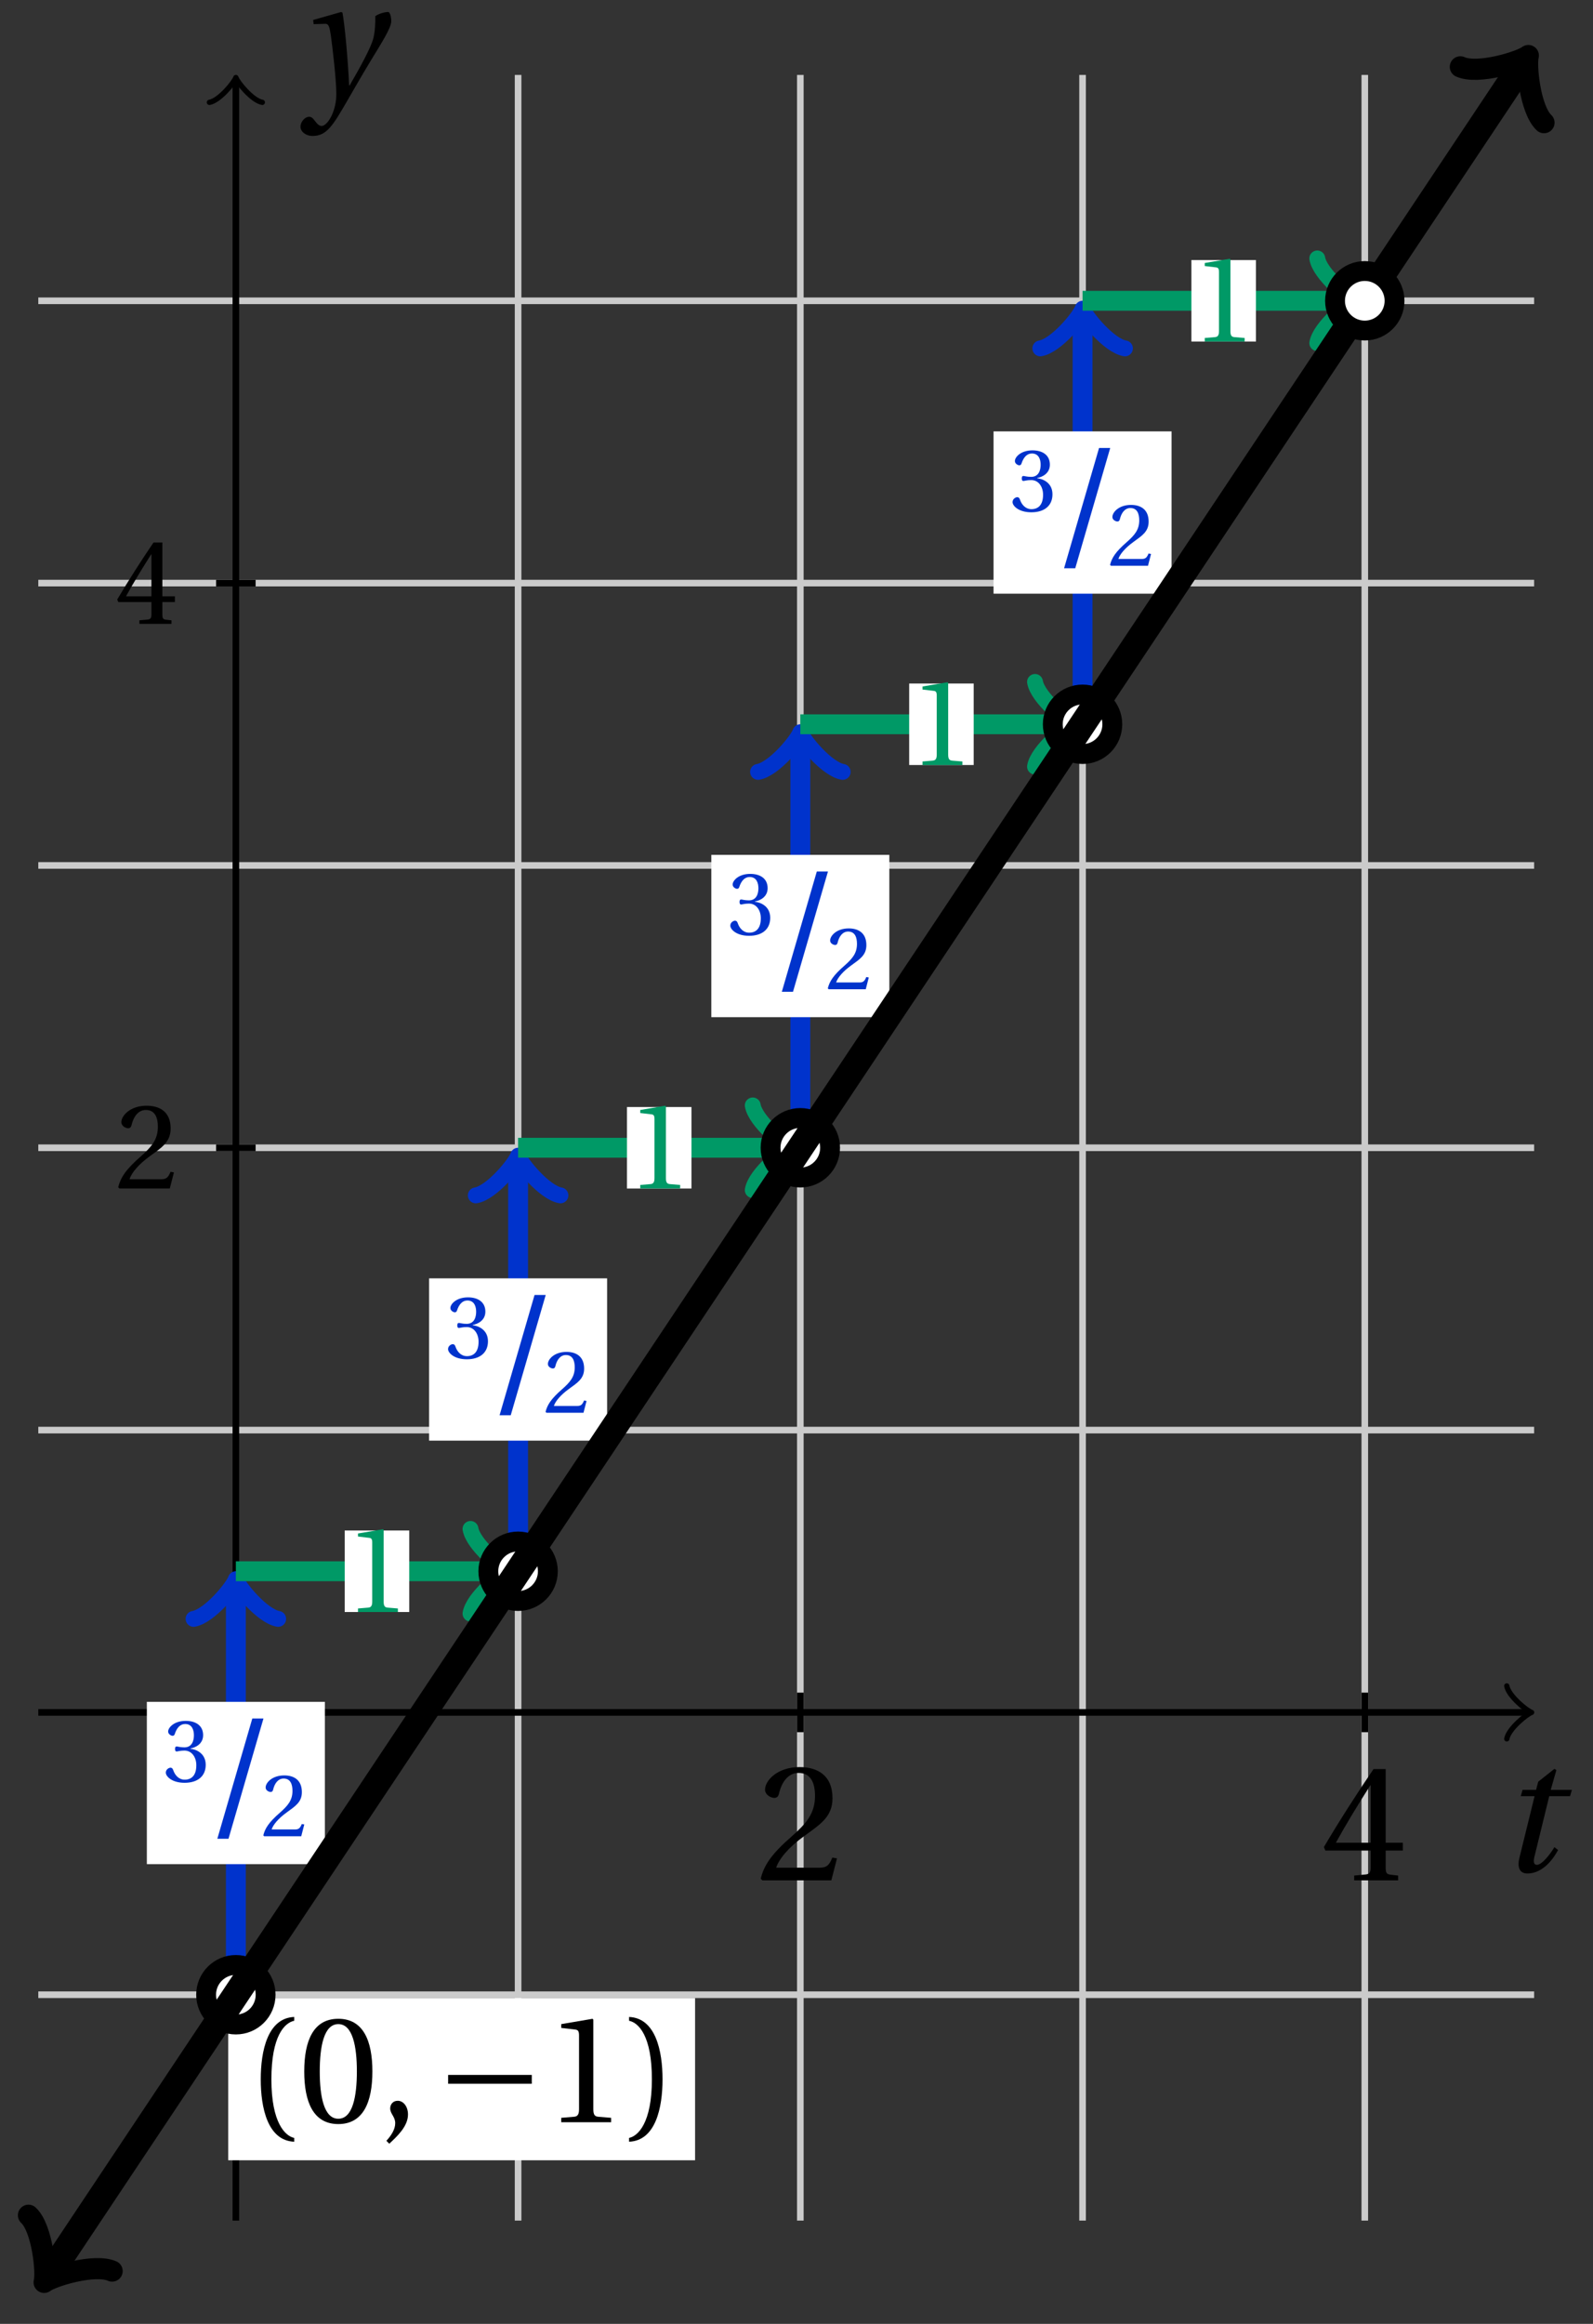 <svg xmlns="http://www.w3.org/2000/svg" xmlns:xlink="http://www.w3.org/1999/xlink" version="1.1" width="96" height="140" viewBox="0 0 96 140">
<rect x="0" y="0" width="96" height="140" fill="#333333" stroke="none"/>
<defs>
<path id="font_1_7" d="M.485 .132 .457 .137C.436 .083 .416 .076 .376 .076H.12C.136 .128 .195 .199 .288 .266 .384 .336 .458 .381 .458 .493 .458 .632 .366 .68 .261 .68 .124 .68 .053 .597 .053 .545 .053 .511 .091 .495 .108 .495 .126 .495 .133 .505 .137 .522 .153 .59 .192 .645 .254 .645 .331 .645 .353 .58 .353 .507 .353 .4 .299 .34 .212 .263 .089 .156 .046 .088 .027 .01L.037 0H.451L.485 .132Z"/>
<path id="font_1_9" d="M.3 .179V.077C.3 .043 .289 .037 .265 .035L.201 .029V0H.465V.029L.42 .034C.397 .037 .39 .043 .39 .077V.179H.493V.226H.39V.668H.317C.223 .53 .111 .356 .019 .2L.028 .179H.3M.091 .226C.151 .335 .221 .45 .298 .571H.3V.226H.091Z"/>
<path id="font_2_1" d="M.428 .452 .439 .49H.312L.346 .609 .334 .616 .237 .539 .224 .49H.143L.132 .452H.215L.125 .086C.11 .029 .122-.012 .172-.012 .252-.012 .316 .054 .356 .129L.334 .146C.311 .107 .26 .04 .229 .04 .208 .04 .208 .063 .214 .088L.303 .452H.428Z"/>
<path id="font_2_2" d="M.071 .454 .074 .429 .142 .431C.164 .432 .169 .415 .177 .363 .188 .285 .21 .093 .21 .013 .21-.017 .208-.058 .186-.111 .168-.153 .142-.182 .122-.182 .107-.182 .096-.171 .081-.151 .069-.135 .061-.127 .046-.127 .02-.128-.005-.158-.005-.187-.005-.214 .024-.242 .068-.242 .153-.242 .19-.179 .278-.027 .298 .007 .358 .113 .42 .215 .477 .309 .54 .406 .54 .446 .54 .481 .529 .502 .522 .502 .503 .502 .469 .494 .444 .477 .445 .442 .443 .381 .431 .339 .415 .283 .356 .175 .29 .061H.287C.28 .214 .261 .425 .247 .498L.239 .502 .071 .454Z"/>
<path id="font_1_1" d="M.175 .282C.175 .568 .262 .654 .325 .667V.692C.15 .685 .105 .468 .105 .282 .105 .096 .15-.121 .325-.128V-.103C.267-.091 .175-.006 .175 .282Z"/>
<path id="font_1_5" d="M.265 .645C.36 .645 .387 .497 .387 .334 .387 .171 .36 .023 .265 .023 .17 .023 .143 .171 .143 .334 .143 .497 .17 .645 .265 .645M.265 .68C.1 .68 .041 .534 .041 .334 .041 .134 .1-.012 .265-.012 .43-.012 .489 .134 .489 .334 .489 .534 .43 .68 .265 .68Z"/>
<path id="font_1_3" d="M.07-.141C.12-.094 .193-.028 .193 .051 .193 .106 .16 .142 .125 .141 .094 .141 .076 .117 .076 .091 .076 .055 .109 .037 .109-.006 .109-.047 .083-.087 .051-.122L.07-.141Z"/>
<path id="font_3_1" d="M.635 .253V.311H.085V.253H.635Z"/>
<path id="font_1_6" d="M.437 0V.029L.353 .036C.332 .038 .32 .046 .32 .085V.674L.315 .68 .109 .645V.62L.202 .609C.219 .607 .226 .599 .226 .57V.085C.226 .066 .223 .054 .217 .047 .212 .04 .204 .037 .193 .036L.109 .029V0H.437Z"/>
<path id="font_1_2" d="M.175 .282C.175-.006 .083-.091 .025-.103V-.128C.2-.121 .245 .096 .245 .282 .245 .468 .2 .685 .025 .692V.667C.088 .654 .175 .568 .175 .282Z"/>
<path id="font_1_8" d="M.13 .366C.13 .349 .135 .338 .148 .338 .16 .338 .187 .348 .235 .348 .32 .348 .368 .271 .368 .184 .368 .065 .309 .023 .238 .023 .172 .023 .129 .073 .11 .129 .104 .148 .094 .157 .08 .157 .062 .157 .027 .138 .027 .102 .027 .059 .096-.012 .237-.012 .382-.012 .473 .061 .473 .189 .473 .323 .358 .363 .303 .368V.372C.357 .381 .444 .421 .444 .52 .444 .631 .357 .68 .25 .68 .118 .68 .053 .604 .053 .561 .053 .53 .088 .513 .102 .513 .115 .513 .123 .52 .127 .533 .149 .601 .187 .645 .243 .645 .322 .645 .341 .575 .341 .519 .341 .459 .32 .384 .235 .384 .187 .384 .16 .394 .148 .394 .135 .394 .13 .384 .13 .366Z"/>
<path id="font_1_4" d="M.159-.015 .369 .707H.302L.092-.015H.159Z"/>
</defs>
<path transform="matrix(1,0,0,-1,14.214,103.162)" stroke-width=".399" stroke-linecap="butt" stroke-miterlimit="10" stroke-linejoin="miter" fill="none" stroke="#cbcbcb" d="M17.008-30.615V98.648"/>
<path transform="matrix(1,0,0,-1,14.214,103.162)" stroke-width=".399" stroke-linecap="butt" stroke-miterlimit="10" stroke-linejoin="miter" fill="none" stroke="#cbcbcb" d="M34.017-30.615V98.648"/>
<path transform="matrix(1,0,0,-1,14.214,103.162)" stroke-width=".399" stroke-linecap="butt" stroke-miterlimit="10" stroke-linejoin="miter" fill="none" stroke="#cbcbcb" d="M51.025-30.615V98.648"/>
<path transform="matrix(1,0,0,-1,14.214,103.162)" stroke-width=".399" stroke-linecap="butt" stroke-miterlimit="10" stroke-linejoin="miter" fill="none" stroke="#cbcbcb" d="M68.033-30.615V98.648"/>
<path transform="matrix(1,0,0,-1,14.214,103.162)" stroke-width=".399" stroke-linecap="butt" stroke-miterlimit="10" stroke-linejoin="miter" fill="none" stroke="#000000" d="M34.017-1.191V1.191"/>
<use data-text="2" xlink:href="#font_1_7" transform="matrix(10.037,0,0,-10.037,45.572,113.281)"/>
<path transform="matrix(1,0,0,-1,14.214,103.162)" stroke-width=".399" stroke-linecap="butt" stroke-miterlimit="10" stroke-linejoin="miter" fill="none" stroke="#000000" d="M68.033-1.191V1.191"/>
<use data-text="4" xlink:href="#font_1_9" transform="matrix(10.037,0,0,-10.037,79.591,113.281)"/>
<path transform="matrix(1,0,0,-1,14.214,103.162)" stroke-width=".399" stroke-linecap="butt" stroke-miterlimit="10" stroke-linejoin="miter" fill="none" stroke="#000000" d="M-11.906 0H77.78"/>
<path transform="matrix(1,0,0,-1,92.001,103.162)" stroke-width=".319" stroke-linecap="round" stroke-linejoin="round" fill="none" stroke="#000000" d="M-1.196 1.594C-1.096 .996 0 .1 .299 0 0-.1-1.096-.996-1.196-1.594"/>
<use data-text="t" xlink:href="#font_2_1" transform="matrix(10.037,0,0,-10.037,90.321,112.746)"/>
<path transform="matrix(1,0,0,-1,14.214,103.162)" stroke-width=".399" stroke-linecap="butt" stroke-miterlimit="10" stroke-linejoin="miter" fill="none" stroke="#cbcbcb" d="M-11.906-17.008H78.238"/>
<path transform="matrix(1,0,0,-1,14.214,103.162)" stroke-width=".399" stroke-linecap="butt" stroke-miterlimit="10" stroke-linejoin="miter" fill="none" stroke="#cbcbcb" d="M-11.906 17.008H78.238"/>
<path transform="matrix(1,0,0,-1,14.214,103.162)" stroke-width=".399" stroke-linecap="butt" stroke-miterlimit="10" stroke-linejoin="miter" fill="none" stroke="#cbcbcb" d="M-11.906 34.017H78.238"/>
<path transform="matrix(1,0,0,-1,14.214,103.162)" stroke-width=".399" stroke-linecap="butt" stroke-miterlimit="10" stroke-linejoin="miter" fill="none" stroke="#cbcbcb" d="M-11.906 51.025H78.238"/>
<path transform="matrix(1,0,0,-1,14.214,103.162)" stroke-width=".399" stroke-linecap="butt" stroke-miterlimit="10" stroke-linejoin="miter" fill="none" stroke="#cbcbcb" d="M-11.906 68.033H78.238"/>
<path transform="matrix(1,0,0,-1,14.214,103.162)" stroke-width=".399" stroke-linecap="butt" stroke-miterlimit="10" stroke-linejoin="miter" fill="none" stroke="#cbcbcb" d="M-11.906 85.041H78.238"/>
<path transform="matrix(1,0,0,-1,14.214,103.162)" stroke-width=".399" stroke-linecap="butt" stroke-miterlimit="10" stroke-linejoin="miter" fill="none" stroke="#000000" d="M-1.191 34.017H1.191"/>
<use data-text="2" xlink:href="#font_1_7" transform="matrix(7.333,0,0,-7.333,6.925,71.599)"/>
<path transform="matrix(1,0,0,-1,14.214,103.162)" stroke-width=".399" stroke-linecap="butt" stroke-miterlimit="10" stroke-linejoin="miter" fill="none" stroke="#000000" d="M-1.191 68.033H1.191"/>
<use data-text="4" xlink:href="#font_1_9" transform="matrix(7.333,0,0,-7.333,6.925,37.583)"/>
<path transform="matrix(1,0,0,-1,14.214,103.162)" stroke-width=".399" stroke-linecap="butt" stroke-miterlimit="10" stroke-linejoin="miter" fill="none" stroke="#000000" d="M0-30.615V98.19"/>
<path transform="matrix(0,-1,-1,-0,14.214,4.97)" stroke-width=".319" stroke-linecap="round" stroke-linejoin="round" fill="none" stroke="#000000" d="M-1.196 1.594C-1.096 .996 0 .1 .299 0 0-.1-1.096-.996-1.196-1.594"/>
<use data-text="y" xlink:href="#font_2_2" transform="matrix(10.037,0,0,-10.037,18.159,5.761)"/>
<path transform="matrix(1,0,0,-1,14.214,103.162)" stroke-width=".399" stroke-linecap="butt" stroke-miterlimit="10" stroke-linejoin="miter" fill="none" stroke="#000000" d="M13.607-17.008"/>
<path transform="matrix(1,0,0,-1,14.214,103.162)" d="M-.46-26.981H27.673V-17.207H-.46Z" fill="#ffffff"/>
<use data-text="(" xlink:href="#font_1_1" transform="matrix(9.166,0,0,-9.166,14.751,127.852)"/>
<use data-text="0" xlink:href="#font_1_5" transform="matrix(9.166,0,0,-9.166,17.959,127.852)"/>
<use data-text="," xlink:href="#font_1_3" transform="matrix(9.166,0,0,-9.166,22.818,127.852)"/>
<use data-text="&#x2212;" xlink:href="#font_3_1" transform="matrix(9.166,0,0,-9.166,26.227,127.852)"/>
<use data-text="1" xlink:href="#font_1_6" transform="matrix(9.166,0,0,-9.166,32.823,127.852)"/>
<use data-text=")" xlink:href="#font_1_2" transform="matrix(9.166,0,0,-9.166,37.681,127.852)"/>
<path transform="matrix(1,0,0,-1,14.214,103.162)" stroke-width="1.196" stroke-linecap="butt" stroke-miterlimit="10" stroke-linejoin="miter" fill="none" stroke="#0033cc" d="M0-17.008V7.548"/>
<path transform="matrix(0,-1,-1,-0,14.214,95.614)" stroke-width=".956" stroke-linecap="round" stroke-linejoin="round" fill="none" stroke="#0033cc" d="M-1.913 2.55C-1.753 1.594 0 .159 .478 0 0-.159-1.753-1.594-1.913-2.55"/>
<path transform="matrix(1,0,0,-1,14.214,103.162)" d="M-5.364-9.141H5.364V.637H-5.364Z" fill="#ffffff"/>
<use data-text="3" xlink:href="#font_1_8" transform="matrix(5.392,0,0,-5.392,9.847,107.338)" fill="#0033cc"/>
<use data-text="/" xlink:href="#font_1_4" transform="matrix(10.037,0,0,-10.037,12.174,110.624)" fill="#0033cc"/>
<use data-text="2" xlink:href="#font_1_7" transform="matrix(5.392,0,0,-5.392,15.722,110.624)" fill="#0033cc"/>
<path transform="matrix(1,0,0,-1,14.214,103.162)" stroke-width="1.196" stroke-linecap="butt" stroke-miterlimit="10" stroke-linejoin="miter" fill="none" stroke="#009966" d="M0 8.504H16.052"/>
<path transform="matrix(1,0,0,-1,30.267,94.658)" stroke-width=".956" stroke-linecap="round" stroke-linejoin="round" fill="none" stroke="#009966" d="M-1.913 2.55C-1.753 1.594 0 .159 .478 0 0-.159-1.753-1.594-1.913-2.55"/>
<path transform="matrix(1,0,0,-1,14.214,103.162)" d="M6.559 6.049H10.449V10.959H6.559Z" fill="#ffffff"/>
<use data-text="1" xlink:href="#font_1_6" transform="matrix(7.333,0,0,-7.333,20.774,97.113)" fill="#009966"/>
<path transform="matrix(1,0,0,-1,14.214,103.162)" d="M1.793-17.008C1.793-16.018 .99-15.215 0-15.215-.99-15.215-1.793-16.018-1.793-17.008-1.793-17.999-.99-18.802 0-18.802 .99-18.802 1.793-17.999 1.793-17.008ZM0-17.008" fill="#ffffff"/>
<path transform="matrix(1,0,0,-1,14.214,103.162)" stroke-width="1.196" stroke-linecap="butt" stroke-miterlimit="10" stroke-linejoin="miter" fill="none" stroke="#000000" d="M1.793-17.008C1.793-16.018 .99-15.215 0-15.215-.99-15.215-1.793-16.018-1.793-17.008-1.793-17.999-.99-18.802 0-18.802 .99-18.802 1.793-17.999 1.793-17.008ZM0-17.008"/>
<path transform="matrix(1,0,0,-1,14.214,103.162)" stroke-width="1.196" stroke-linecap="butt" stroke-miterlimit="10" stroke-linejoin="miter" fill="none" stroke="#0033cc" d="M17.008 8.504V33.06"/>
<path transform="matrix(0,-1,-1,-0,31.224,70.101)" stroke-width=".956" stroke-linecap="round" stroke-linejoin="round" fill="none" stroke="#0033cc" d="M-1.913 2.55C-1.753 1.594 0 .159 .478 0 0-.159-1.753-1.594-1.913-2.55"/>
<path transform="matrix(1,0,0,-1,14.214,103.162)" d="M11.645 16.372H22.372V26.149H11.645Z" fill="#ffffff"/>
<use data-text="3" xlink:href="#font_1_8" transform="matrix(5.392,0,0,-5.392,26.856,81.824)" fill="#0033cc"/>
<use data-text="/" xlink:href="#font_1_4" transform="matrix(10.037,0,0,-10.037,29.183,85.11)" fill="#0033cc"/>
<use data-text="2" xlink:href="#font_1_7" transform="matrix(5.392,0,0,-5.392,32.732,85.11)" fill="#0033cc"/>
<path transform="matrix(1,0,0,-1,14.214,103.162)" stroke-width="1.196" stroke-linecap="butt" stroke-miterlimit="10" stroke-linejoin="miter" fill="none" stroke="#009966" d="M17.008 34.017H33.06"/>
<path transform="matrix(1,0,0,-1,47.277,69.145)" stroke-width=".956" stroke-linecap="round" stroke-linejoin="round" fill="none" stroke="#009966" d="M-1.913 2.55C-1.753 1.594 0 .159 .478 0 0-.159-1.753-1.594-1.913-2.55"/>
<path transform="matrix(1,0,0,-1,14.214,103.162)" d="M23.568 31.562H27.457V36.471H23.568Z" fill="#ffffff"/>
<use data-text="1" xlink:href="#font_1_6" transform="matrix(7.333,0,0,-7.333,37.784,71.599)" fill="#009966"/>
<path transform="matrix(1,0,0,-1,14.214,103.162)" d="M18.802 8.504C18.802 9.495 17.999 10.297 17.008 10.297 16.018 10.297 15.215 9.495 15.215 8.504 15.215 7.514 16.018 6.711 17.008 6.711 17.999 6.711 18.802 7.514 18.802 8.504ZM17.008 8.504" fill="#ffffff"/>
<path transform="matrix(1,0,0,-1,14.214,103.162)" stroke-width="1.196" stroke-linecap="butt" stroke-miterlimit="10" stroke-linejoin="miter" fill="none" stroke="#000000" d="M18.802 8.504C18.802 9.495 17.999 10.297 17.008 10.297 16.018 10.297 15.215 9.495 15.215 8.504 15.215 7.514 16.018 6.711 17.008 6.711 17.999 6.711 18.802 7.514 18.802 8.504ZM17.008 8.504"/>
<path transform="matrix(1,0,0,-1,14.214,103.162)" stroke-width="1.196" stroke-linecap="butt" stroke-miterlimit="10" stroke-linejoin="miter" fill="none" stroke="#0033cc" d="M34.017 34.017V58.572"/>
<path transform="matrix(0,-1,-1,-0,48.234,44.588)" stroke-width=".956" stroke-linecap="round" stroke-linejoin="round" fill="none" stroke="#0033cc" d="M-1.913 2.55C-1.753 1.594 0 .159 .478 0 0-.159-1.753-1.594-1.913-2.55"/>
<path transform="matrix(1,0,0,-1,14.214,103.162)" d="M28.653 41.884H39.38V51.661H28.653Z" fill="#ffffff"/>
<use data-text="3" xlink:href="#font_1_8" transform="matrix(5.392,0,0,-5.392,43.866,56.312)" fill="#0033cc"/>
<use data-text="/" xlink:href="#font_1_4" transform="matrix(10.037,0,0,-10.037,46.193,59.598)" fill="#0033cc"/>
<use data-text="2" xlink:href="#font_1_7" transform="matrix(5.392,0,0,-5.392,49.741,59.598)" fill="#0033cc"/>
<path transform="matrix(1,0,0,-1,14.214,103.162)" stroke-width="1.196" stroke-linecap="butt" stroke-miterlimit="10" stroke-linejoin="miter" fill="none" stroke="#009966" d="M34.017 59.529H50.068"/>
<path transform="matrix(1,0,0,-1,64.287,43.632)" stroke-width=".956" stroke-linecap="round" stroke-linejoin="round" fill="none" stroke="#009966" d="M-1.913 2.55C-1.753 1.594 0 .159 .478 0 0-.159-1.753-1.594-1.913-2.55"/>
<path transform="matrix(1,0,0,-1,14.214,103.162)" d="M40.576 57.074H44.465V61.984H40.576Z" fill="#ffffff"/>
<use data-text="1" xlink:href="#font_1_6" transform="matrix(7.333,0,0,-7.333,54.794,46.087)" fill="#009966"/>
<path transform="matrix(1,0,0,-1,14.214,103.162)" d="M35.81 34.017C35.81 35.007 35.007 35.81 34.017 35.81 33.026 35.81 32.223 35.007 32.223 34.017 32.223 33.026 33.026 32.223 34.017 32.223 35.007 32.223 35.81 33.026 35.81 34.017ZM34.017 34.017" fill="#ffffff"/>
<path transform="matrix(1,0,0,-1,14.214,103.162)" stroke-width="1.196" stroke-linecap="butt" stroke-miterlimit="10" stroke-linejoin="miter" fill="none" stroke="#000000" d="M35.81 34.017C35.81 35.007 35.007 35.81 34.017 35.81 33.026 35.81 32.223 35.007 32.223 34.017 32.223 33.026 33.026 32.223 34.017 32.223 35.007 32.223 35.81 33.026 35.81 34.017ZM34.017 34.017"/>
<path transform="matrix(1,0,0,-1,14.214,103.162)" stroke-width="1.196" stroke-linecap="butt" stroke-miterlimit="10" stroke-linejoin="miter" fill="none" stroke="#0033cc" d="M51.025 59.529V84.085"/>
<path transform="matrix(0,-1,-1,-0,65.243,19.075)" stroke-width=".956" stroke-linecap="round" stroke-linejoin="round" fill="none" stroke="#0033cc" d="M-1.913 2.55C-1.753 1.594 0 .159 .478 0 0-.159-1.753-1.594-1.913-2.55"/>
<path transform="matrix(1,0,0,-1,14.214,103.162)" d="M45.661 67.396H56.388V77.174H45.661Z" fill="#ffffff"/>
<use data-text="3" xlink:href="#font_1_8" transform="matrix(5.392,0,0,-5.392,60.875,30.798)" fill="#0033cc"/>
<use data-text="/" xlink:href="#font_1_4" transform="matrix(10.037,0,0,-10.037,63.202,34.084)" fill="#0033cc"/>
<use data-text="2" xlink:href="#font_1_7" transform="matrix(5.392,0,0,-5.392,66.751,34.084)" fill="#0033cc"/>
<path transform="matrix(1,0,0,-1,14.214,103.162)" stroke-width="1.196" stroke-linecap="butt" stroke-miterlimit="10" stroke-linejoin="miter" fill="none" stroke="#009966" d="M51.025 85.041H67.077"/>
<path transform="matrix(1,0,0,-1,81.297,18.119)" stroke-width=".956" stroke-linecap="round" stroke-linejoin="round" fill="none" stroke="#009966" d="M-1.913 2.55C-1.753 1.594 0 .159 .478 0 0-.159-1.753-1.594-1.913-2.55"/>
<path transform="matrix(1,0,0,-1,14.214,103.162)" d="M57.584 82.586H61.474V87.496H57.584Z" fill="#ffffff"/>
<use data-text="1" xlink:href="#font_1_6" transform="matrix(7.333,0,0,-7.333,71.803,20.574)" fill="#009966"/>
<path transform="matrix(1,0,0,-1,14.214,103.162)" d="M52.818 59.529C52.818 60.519 52.015 61.322 51.025 61.322 50.034 61.322 49.231 60.519 49.231 59.529 49.231 58.538 50.034 57.736 51.025 57.736 52.015 57.736 52.818 58.538 52.818 59.529ZM51.025 59.529" fill="#ffffff"/>
<path transform="matrix(1,0,0,-1,14.214,103.162)" stroke-width="1.196" stroke-linecap="butt" stroke-miterlimit="10" stroke-linejoin="miter" fill="none" stroke="#000000" d="M52.818 59.529C52.818 60.519 52.015 61.322 51.025 61.322 50.034 61.322 49.231 60.519 49.231 59.529 49.231 58.538 50.034 57.736 51.025 57.736 52.015 57.736 52.818 58.538 52.818 59.529ZM51.025 59.529"/>
<path transform="matrix(1,0,0,-1,14.214,103.162)" stroke-width="1.594" stroke-linecap="butt" stroke-miterlimit="10" stroke-linejoin="miter" fill="none" stroke="#000000" d="M-11.237-33.864-8.15-29.233-4.394-23.599-.638-17.965 3.118-12.332 6.873-6.698 10.629-1.064 14.385 4.569 18.141 10.203 21.897 15.837 25.653 21.471 29.409 27.105 33.164 32.738 36.92 38.372 40.676 44.006 44.432 49.64 48.188 55.273 51.944 60.907 55.7 66.541 59.455 72.175 63.211 77.809 66.967 83.442 70.723 89.076 74.479 94.71 77.566 99.341"/>
<path transform="matrix(-.555,.832,.832,.555,2.976,137.026)" stroke-width="1.275" stroke-linecap="round" stroke-linejoin="round" fill="none" stroke="#000000" d="M-2.271 3.029C-2.082 1.893 0 .189 .568 0 0-.189-2.082-1.893-2.271-3.029"/>
<path transform="matrix(.555,-.832,-.832,-.555,91.787,3.819)" stroke-width="1.275" stroke-linecap="round" stroke-linejoin="round" fill="none" stroke="#000000" d="M-2.271 3.029C-2.082 1.893 0 .189 .568 0 0-.189-2.082-1.893-2.271-3.029"/>
<path transform="matrix(1,0,0,-1,14.214,103.162)" d="M69.826 85.041C69.826 86.032 69.023 86.835 68.033 86.835 67.043 86.835 66.24 86.032 66.24 85.041 66.24 84.051 67.043 83.248 68.033 83.248 69.023 83.248 69.826 84.051 69.826 85.041ZM68.033 85.041" fill="#ffffff"/>
<path transform="matrix(1,0,0,-1,14.214,103.162)" stroke-width="1.196" stroke-linecap="butt" stroke-miterlimit="10" stroke-linejoin="miter" fill="none" stroke="#000000" d="M69.826 85.041C69.826 86.032 69.023 86.835 68.033 86.835 67.043 86.835 66.24 86.032 66.24 85.041 66.24 84.051 67.043 83.248 68.033 83.248 69.023 83.248 69.826 84.051 69.826 85.041ZM68.033 85.041"/>
</svg>
